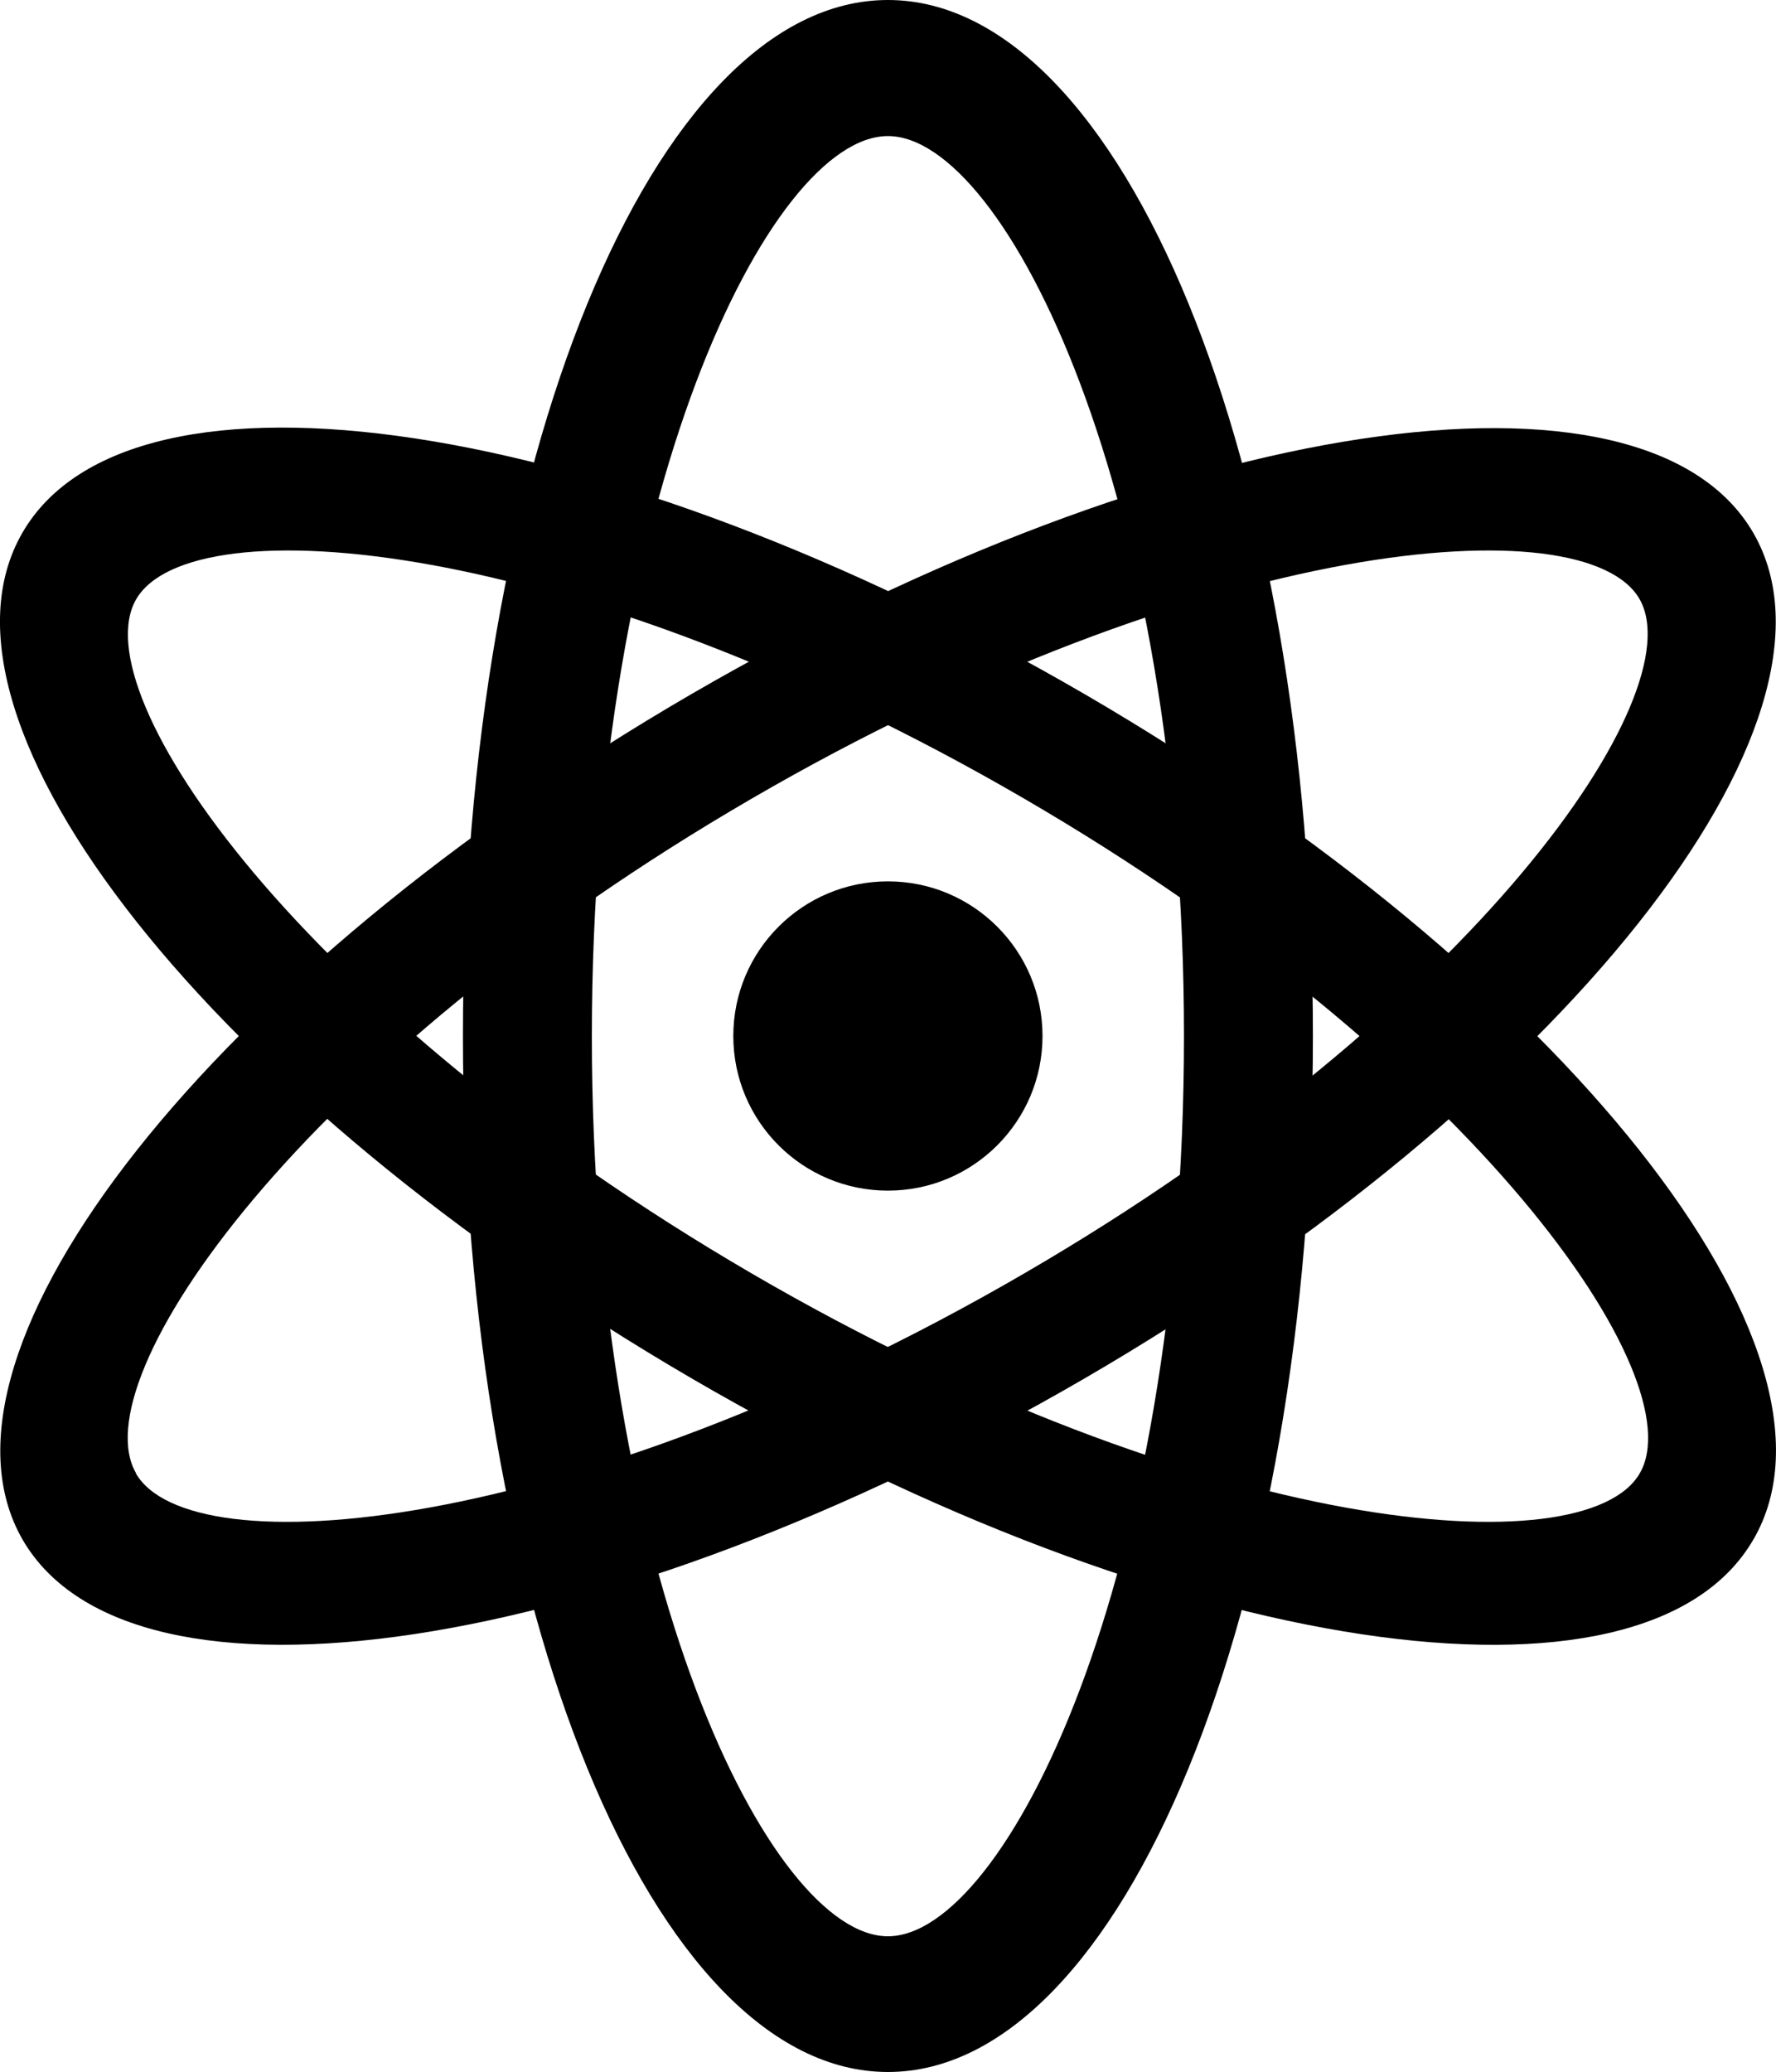 <svg xmlns="http://www.w3.org/2000/svg" width="20" height="23.329" viewBox="0 0 20 23.329">
  <g id="noun_Science_2636482" transform="translate(-9.281 -2.5)">
    <path id="Path_1280" data-name="Path 1280" d="M36.126,4.032c1.323,0,3.334,4.04,3.334,10.132S37.449,24.3,36.126,24.3s-3.334-4.04-3.334-10.132S34.8,4.032,36.126,4.032m0-1.532c-2.642,0-4.786,5.223-4.786,11.664s2.144,11.664,4.786,11.664,4.786-5.223,4.786-11.664S38.77,2.5,36.126,2.5Z" transform="translate(-16.846 0)"/>
    <path id="Path_1281" data-name="Path 1281" d="M27.747,33.041c-.609,1.061-4.911.715-10-2.249s-7.551-6.529-6.932-7.592,4.911-.715,10,2.246,7.551,6.529,6.932,7.595m1.282.742c1.228-2.129-2.156-6.388-7.539-9.517s-10.736-3.939-11.959-1.81,2.154,6.379,7.539,9.517S27.806,35.911,29.029,33.782Z" transform="translate(0 -13.954)"/>
    <path id="Path_1282" data-name="Path 1282" d="M10.822,33.054c-.619-1.063,1.837-4.635,6.932-7.594s9.393-3.31,10-2.246-1.839,4.635-6.935,7.594-9.393,3.31-10,2.246M9.543,33.8c1.228,2.127,6.574,1.316,11.956-1.81s8.759-7.392,7.539-9.516-6.574-1.319-11.959,1.807S8.322,31.671,9.543,33.8Z" transform="translate(-0.009 -13.968)"/>
    <circle id="Ellipse_177" data-name="Ellipse 177" cx="1.741" cy="1.741" r="1.741" transform="translate(17.539 12.423)"/>
  </g>
</svg>
